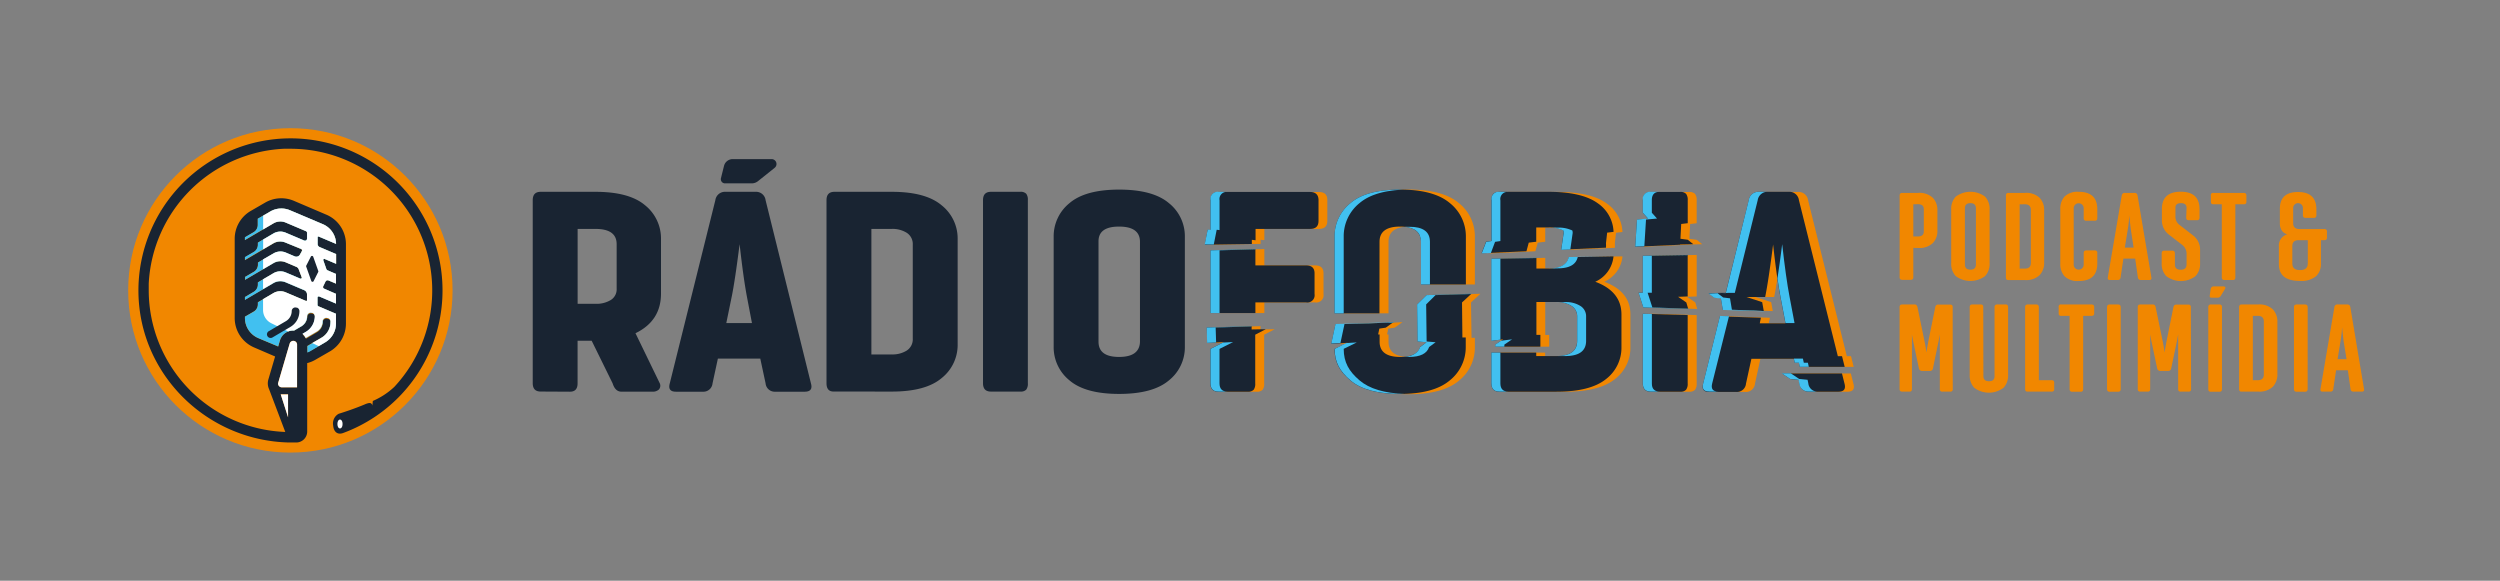 <svg xmlns="http://www.w3.org/2000/svg" viewBox="0 0 597.58 138.82"><rect x="0" y="0" width="597.58" height="138.82" fill="#808080" stroke="none"/><defs><style>.cls-1{fill:#f18700;}.cls-2{fill:#fff;}.cls-3{fill:none;}.cls-4{fill:#192432;}.cls-5{fill:#41c0f0;}</style></defs><title>logo-full_H-pos</title><g id="Layer_2" data-name="Layer 2"><g id="Layer_1-2" data-name="Layer 1"><path class="cls-1" d="M457.34,59.25v7q0,.64-.61.64h-2.05q-.61,0-.61-.64V46.75q0-.64.61-.64h3.8A4.66,4.66,0,0,1,462,47.27a4.19,4.19,0,0,1,1.1,3v4.84a4.14,4.14,0,0,1-1.1,3,4.66,4.66,0,0,1-3.52,1.16Zm0-10.42v7.69h1.13q1.38,0,1.38-1.19V50q0-1.19-1.38-1.19Z"/><path class="cls-1" d="M466.4,50a4.22,4.22,0,0,1,1.09-3,5.87,5.87,0,0,1,7,0,4.22,4.22,0,0,1,1.09,3V63a4.22,4.22,0,0,1-1.09,3,5.87,5.87,0,0,1-7,0,4.22,4.22,0,0,1-1.09-3Zm5.91-.18q0-1.26-1.32-1.26t-1.32,1.26V63.2q0,1.26,1.32,1.26t1.32-1.26Z"/><path class="cls-1" d="M480,66.94q-.52,0-.52-.64V46.75q0-.64.61-.64H484a4.66,4.66,0,0,1,3.52,1.16,4.19,4.19,0,0,1,1.1,3v12.5a4.22,4.22,0,0,1-1.09,3A4.66,4.66,0,0,1,484,66.94Zm2.76-18.1V64.21H484q1.44,0,1.44-1.38V50.21q0-1.38-1.44-1.38Z"/><path class="cls-1" d="M501.32,63q0,4.17-4.44,4.17a4.4,4.4,0,0,1-3.4-1.15,4.32,4.32,0,0,1-1-3V50a4.32,4.32,0,0,1,1-3,4.4,4.4,0,0,1,3.4-1.15q4.44,0,4.44,4.17v2.11q0,.64-.61.64h-2a.57.57,0,0,1-.64-.64V49.78a1.19,1.19,0,0,0-2.39,0V63.26a1.19,1.19,0,0,0,2.39,0V60.47q0-.61.64-.61h2a.54.54,0,0,1,.61.61Z"/><path class="cls-1" d="M510.14,46.11a.69.69,0,0,1,.8.61l3.31,19.6q.09.61-.49.61h-2a.66.66,0,0,1-.74-.61l-.64-4.5h-2.82l-.67,4.5a.64.64,0,0,1-.7.61h-1.87q-.58,0-.49-.61l3.34-19.6a.68.68,0,0,1,.77-.61Zm-.8,8.76q-.15-1.13-.37-3.34a31.47,31.47,0,0,1-.37,3.34l-.7,4.32H510Z"/><path class="cls-1" d="M522.66,49.69q0-1.13-1.35-1.13T520,49.69v1.93a2.45,2.45,0,0,0,.86,2.05l3.31,2.57a4.26,4.26,0,0,1,1.72,3.62V63a4.22,4.22,0,0,1-1.09,3,5.77,5.77,0,0,1-7,0,4.22,4.22,0,0,1-1.09-3V60.59q0-.67.58-.67h2q.58,0,.58.67v2.63q0,1.26,1.38,1.26t1.41-1.26V60.78a2.68,2.68,0,0,0-1-2.21l-3.25-2.51a4.27,4.27,0,0,1-1.65-3.52V50q0-4.17,4.5-4.17t4.5,4.17V52q0,.64-.61.64h-2q-.58,0-.58-.64Z"/><path class="cls-1" d="M536.32,46.11q.64,0,.64.61v1.53q0,.58-.64.58h-2V66.29q0,.64-.55.64h-2.08q-.61,0-.61-.64V48.83h-2q-.61,0-.61-.58V46.72a.51.51,0,0,1,.61-.61Z"/><path class="cls-1" d="M553.64,66a5.48,5.48,0,0,1-3.91,1.15q-5,0-5-4V58.91A2.77,2.77,0,0,1,546.76,56a2.05,2.05,0,0,1-1.33-.9,3.07,3.07,0,0,1-.47-1.73V49.9q0-4,4.35-4T553.69,50v1.44q0,.64-.61.64h-2q-.61,0-.61-.64V49.72a1.16,1.16,0,1,0-2.33,0v3.65q0,1.38,1.53,1.38h5.91q.64,0,.64.61V56.8q0,.61-.64.61h-.8V63A4,4,0,0,1,553.64,66Zm-2-3.08V57.41h-2.17q-1.53,0-1.53,1.41V63q0,1.56,1.84,1.56T551.63,63Z"/><path class="cls-1" d="M466.77,93a.54.54,0,0,1-.61.61h-1.87a.54.54,0,0,1-.61-.61V79.89q-.18,1.1-.31,1.72L462.05,88a.73.73,0,0,1-.8.67h-1.78a.76.76,0,0,1-.8-.67l-1.35-6.4q-.15-.7-.31-1.68V93q0,.61-.58.61H454.7q-.64,0-.64-.61V73.39q0-.61.64-.61h3q.49,0,.64.64l1.65,8q.24,1.07.49,2.82.27-1.75.49-2.82l1.62-8q.15-.61.64-.61h2.91a.54.54,0,0,1,.61.61Z"/><path class="cls-1" d="M474.09,89.87q0,1.26,1.35,1.26t1.32-1.26V73.42q0-.64.61-.64h2.08q.55,0,.55.64V89.69a4.22,4.22,0,0,1-1.09,3,5.82,5.82,0,0,1-7,0,4.22,4.22,0,0,1-1.09-3V73.42q0-.64.61-.64h2.08q.55,0,.55.64Z"/><path class="cls-1" d="M487.35,90.88h3.06q.61,0,.61.58V93a.54.54,0,0,1-.61.61h-5.82q-.52,0-.52-.64V73.42q0-.64.61-.64h2.05q.61,0,.61.64Z"/><path class="cls-1" d="M499.94,72.78q.64,0,.64.61v1.53q0,.58-.64.58h-2V93q0,.64-.55.64h-2.08q-.61,0-.61-.64V75.51h-2q-.61,0-.61-.58V73.39a.51.51,0,0,1,.61-.61Z"/><path class="cls-1" d="M506.92,93q0,.64-.61.64h-2.05q-.61,0-.61-.64V73.42q0-.64.61-.64h2.05q.61,0,.61.64Z"/><path class="cls-1" d="M523.74,93a.54.54,0,0,1-.61.61h-1.87a.54.54,0,0,1-.61-.61V79.89q-.18,1.1-.31,1.72L519,88a.73.73,0,0,1-.8.67h-1.78a.76.76,0,0,1-.8-.67l-1.35-6.4q-.15-.7-.31-1.68V93q0,.61-.58.61h-1.75q-.64,0-.64-.61V73.39q0-.61.64-.61h3c.33,0,.54.21.64.64l1.65,8q.24,1.07.49,2.82.28-1.75.49-2.82l1.62-8q.15-.61.64-.61h2.91a.54.54,0,0,1,.61.61Z"/><path class="cls-1" d="M531.12,93q0,.64-.61.64h-2.05q-.61,0-.61-.64V73.42q0-.64.61-.64h2.05q.61,0,.61.64Zm-.31-22.24a.8.8,0,0,1-.7.4h-1.5q-.52,0-.4-.58l.21-1.51a.74.74,0,0,1,.8-.61h2.22c.43,0,.65.23.4.61Z"/><path class="cls-1" d="M535.74,93.61q-.52,0-.52-.64V73.42q0-.64.61-.64h3.92a4.66,4.66,0,0,1,3.52,1.16,4.19,4.19,0,0,1,1.1,3v12.5a4.22,4.22,0,0,1-1.09,3,4.66,4.66,0,0,1-3.54,1.16Zm2.76-18.1V90.88h1.19q1.44,0,1.44-1.38V76.88q0-1.38-1.44-1.38Z"/><path class="cls-1" d="M551.6,93q0,.64-.61.64h-2.05q-.61,0-.61-.64V73.42q0-.64.61-.64H551q.61,0,.61.64Z"/><path class="cls-1" d="M561,72.78a.69.69,0,0,1,.8.61L565.08,93q.09.61-.49.61h-2a.66.66,0,0,1-.74-.61l-.64-4.5H558.4l-.67,4.5a.64.64,0,0,1-.7.61h-1.87q-.58,0-.49-.61L558,73.39a.68.68,0,0,1,.77-.61Zm-.8,8.76q-.15-1.13-.37-3.34a31.47,31.47,0,0,1-.37,3.34l-.7,4.32h2.14Z"/><ellipse class="cls-2" cx="81.27" cy="101.35" rx="0.62" ry="1.07"/><rect class="cls-3" width="597.58" height="138.82"/><path class="cls-1" d="M383.47,67.35a7.42,7.42,0,0,0,4.36-6.07l-10.72.21q-.61,2.71-4.8,2.71h-2.95V61.63l-10.73.21V81.46l2.8-.35-1.85,1.25v.5h10.73V80.06h-.95V72.19h4.77a6.44,6.44,0,0,1,3.58.91,2.86,2.86,0,0,1,1.4,2.53v5.83q0,3.65-5,3.65h-4.77v-.83H358.63v7.35q0,2,1.9,2h13.61q8.14,0,11.86-3a9.42,9.42,0,0,0,3.72-7.68V75.14Q389.71,69.67,383.47,67.35Z"/><path class="cls-1" d="M367.57,58l1.79-.22V54.38h2.87a7.49,7.49,0,0,1,3.59.7,2.93,2.93,0,0,1,.08.61l-.58,4L386,59.23a9.54,9.54,0,0,0,0-1.08l.28-2.51,1.53-.19a8.62,8.62,0,0,0-3.73-6.8q-3.76-2.77-11.9-2.77H360.52q-1.9,0-1.9,2v9.74l-1.27.19-1.07,2.76L367,60.06Z"/><polygon class="cls-1" points="403.26 70.95 405.56 70.86 405.56 60.94 394.83 61.15 394.83 69.97 393.81 69.97 394.95 73.49 405.69 73.85 405.23 72.29 403.26 70.95"/><path class="cls-1" d="M394.83,91.63q0,2,1.9,2h7a1.81,1.81,0,0,0,1.44-.46,2.33,2.33,0,0,0,.39-1.51V75.32L394.83,75Z"/><path class="cls-1" d="M403.75,58.45l3.13-.07-1.31-1.06-1.75-.24.18-3.53,1.56-.19v-5.5a2.34,2.34,0,0,0-.39-1.51,1.83,1.83,0,0,0-1.44-.46h-7q-1.9,0-1.9,2v3l1.24,1.4-2.64.24L393,58.95l10.73-.48Z"/><path class="cls-1" d="M443,91.63l-.59-2.36H428.09l2,1.34,2,.2.18.82a2.18,2.18,0,0,0,2.31,2h7.09Q443.59,93.6,443,91.63Z"/><path class="cls-1" d="M431.15,86.7h1l.21,1h10.73l-.64-2.56h-1l-9.26-37.26a2.28,2.28,0,0,0-2.38-2h-7.15a2.33,2.33,0,0,0-2.46,2L414.66,70h-1.38V70l-2.73.1,1.32,1,1.63.2.45,2.73,9.8.33-.38-2.13L419.65,71l4.43,0q.77-3.72,1.9-12.56.9,8.14,1.75,12.56l1.2,6.29h-6.14l.27-1.34-9.8-.33-4,16.07q-.56,2,1.47,2h6.46a2.18,2.18,0,0,0,2.31-2l1.29-5.92h10.13Z"/><path class="cls-1" d="M331.9,57.81q0-3.65,4.91-3.65t5,3.65V68h10.73V56.62a10.15,10.15,0,0,0-3.82-8.07q-3.82-3.23-11.9-3.23T325,48.55a10.17,10.17,0,0,0-3.79,8.07V74.9H331.9Z"/><path class="cls-1" d="M351.62,72.29l2.24-2.07-10.73.32-2.24,2.22.11,8.86,2.15.19-1.55,1.13q-.77,2.38-4.79,2.38-4.91,0-4.91-3.65V79.95h-.35l.28-1.4,1.54-.23L335.24,77l-3.14.19v0l-10.73.32-1,4.68,3.94-.25-3.13,1.53c0,3.23,1.25,5.38,3.78,7.53s6.48,3.23,11.86,3.23,9.35-1.08,11.9-3.23a10.13,10.13,0,0,0,3.82-8.06v-2.2l-.8,0Z"/><path class="cls-1" d="M314.36,63.44H302.22V59.52l-10.73.32v15h10.73V72.29h12.14a1.74,1.74,0,0,0,2-2V65.27Q316.33,63.44,314.36,63.44Z"/><path class="cls-1" d="M315.27,45.89H293.38q-1.9,0-1.9,2V55l-.67-.08-.71,3.56c2.62-.08,8.85-.1,11.23-.18v-1l.89.11V54.72h13.05q2,0,2-1.9V47.71Q317.24,45.89,315.27,45.89Z"/><path class="cls-1" d="M301.32,78.75l0-.78-10.73.32.11,3.67,4-.2-3.24,1.64v8.23q0,2,1.9,2h7a1.83,1.83,0,0,0,1.44-.46,2.33,2.33,0,0,0,.38-1.51V80l2.52-1.31Z"/><path class="cls-4" d="M381.32,67.35a7.42,7.42,0,0,0,4.36-6.07L375,61.48q-.61,2.71-4.8,2.71h-2.95V61.63l-10.73.21V81.46l2.8-.35-1.85,1.25v.5h10.73V80.05h-.95V72.19H372a6.44,6.44,0,0,1,3.58.91,2.86,2.86,0,0,1,1.4,2.53v5.83q0,3.65-5,3.65h-4.77v-.83H356.48v7.35q0,2,1.9,2H372q8.14,0,11.86-3a9.42,9.42,0,0,0,3.72-7.68V75.14Q387.56,69.66,381.32,67.35Z"/><path class="cls-4" d="M365.42,58l1.79-.22V54.37h2.87a7.49,7.49,0,0,1,3.59.7,2.93,2.93,0,0,1,.08.61l-.58,4,10.71-.48a9.54,9.54,0,0,0,0-1.08l.28-2.51,1.53-.19a8.62,8.62,0,0,0-3.73-6.8q-3.76-2.77-11.9-2.77H358.38q-1.9,0-1.9,2v9.74l-1.27.19-1.07,2.76,10.73-.48Z"/><polygon class="cls-4" points="401.11 70.95 403.41 70.86 403.41 60.94 392.68 61.15 392.68 69.96 391.67 69.96 392.81 73.49 403.54 73.84 403.08 72.29 401.11 70.95"/><path class="cls-4" d="M392.68,91.63q0,2,1.9,2h7a1.81,1.81,0,0,0,1.44-.46,2.33,2.33,0,0,0,.39-1.51V75.31L392.68,75Z"/><path class="cls-4" d="M401.61,58.44l3.13-.07-1.31-1.06-1.75-.24.18-3.53,1.56-.19v-5.5a2.34,2.34,0,0,0-.39-1.51,1.83,1.83,0,0,0-1.44-.46h-7q-1.9,0-1.9,2v3l1.24,1.4-2.64.24-.41,6.46,10.73-.48Z"/><path class="cls-4" d="M440.88,91.63l-.59-2.36H425.95l2,1.34,2,.2.18.82a2.18,2.18,0,0,0,2.31,2h7.09Q441.44,93.59,440.88,91.63Z"/><path class="cls-4" d="M429,86.7h1l.21,1h10.73l-.64-2.56h-1L430,47.85a2.28,2.28,0,0,0-2.38-2h-7.15a2.33,2.33,0,0,0-2.46,2L412.51,70h-1.38V70l-2.73.1,1.32,1,1.63.2.45,2.73,9.8.33-.38-2.13L417.5,71l4.43,0q.77-3.72,1.9-12.56.9,8.14,1.75,12.56l1.2,6.29h-6.14l.27-1.34-9.8-.33-4,16.07q-.56,2,1.47,2h6.46a2.18,2.18,0,0,0,2.31-2l1.29-5.92h10.13Z"/><path class="cls-4" d="M329.75,57.81q0-3.65,4.91-3.65t5,3.65V68h10.73V56.62a10.15,10.15,0,0,0-3.82-8.07q-3.82-3.23-11.9-3.23t-11.86,3.23A10.17,10.17,0,0,0,319,56.62V74.9h10.73Z"/><path class="cls-4" d="M349.47,72.29l2.24-2.07L341,70.54l-2.24,2.22.11,8.86,2.15.19-1.55,1.13q-.77,2.38-4.79,2.38-4.91,0-4.91-3.65V79.95h-.35l.28-1.4,1.54-.23L333.09,77l-3.14.19v0l-10.73.32-1,4.68,3.94-.25L319,83.4c0,3.23,1.25,5.38,3.78,7.53s6.48,3.23,11.86,3.23,9.35-1.08,11.9-3.23a10.13,10.13,0,0,0,3.82-8.06v-2.2l-.8,0Z"/><path class="cls-4" d="M312.22,63.44H300.08V59.52l-10.73.32v15h10.73V72.29h12.14a1.74,1.74,0,0,0,2-2V65.27Q314.18,63.44,312.22,63.44Z"/><path class="cls-4" d="M313.13,45.88H291.24q-1.9,0-1.9,2V55l-.67-.08L288,58.5c2.62-.08,8.85-.11,11.23-.18v-1l.89.11V54.72h13.05q2,0,2-1.9V47.7Q315.09,45.89,313.13,45.88Z"/><path class="cls-4" d="M299.18,78.75l0-.78-10.73.32.11,3.67,4-.2-3.24,1.64v8.23q0,2,1.9,2h7a1.83,1.83,0,0,0,1.44-.46,2.33,2.33,0,0,0,.38-1.51V80l2.52-1.31Z"/><path class="cls-4" d="M129.23,93.59q-1.89,0-1.89-2V47.85q0-2,1.89-2h13.12q8.07,0,11.86,3.23A10.17,10.17,0,0,1,158,57.18v13q0,6.52-6.1,9.47l5.82,12a1.38,1.38,0,0,1-.21,1.44,2.13,2.13,0,0,1-1.61.53h-7.37q-1.47,0-2.1-2l-5-10.17h-3.37V91.63q0,2-1.82,2Zm8.84-38.87v17.9h4.28a6.59,6.59,0,0,0,3.65-.91A3,3,0,0,0,147.4,69V58.37q0-3.65-5.05-3.65Z"/><path class="cls-4" d="M199.24,93.59q-1.68,0-1.68-2V47.85q0-2,1.89-2h13.75q8.07,0,11.89,3.23a10.13,10.13,0,0,1,3.82,8.07V82.3a10.13,10.13,0,0,1-3.82,8.07q-3.82,3.23-11.89,3.23Zm9.05-38.87v30h4.84a6.4,6.4,0,0,0,3.65-.95,3.2,3.2,0,0,0,1.4-2.84V58.51a3.2,3.2,0,0,0-1.4-2.84,6.4,6.4,0,0,0-3.65-.95Z"/><path class="cls-4" d="M245.69,91.63a2.34,2.34,0,0,1-.39,1.51,1.82,1.82,0,0,1-1.44.46h-7q-1.89,0-1.89-2V47.85q0-2,1.89-2h7a1.82,1.82,0,0,1,1.44.46,2.34,2.34,0,0,1,.39,1.51Z"/><path class="cls-4" d="M251.86,56.62a10.17,10.17,0,0,1,3.79-8.07q3.79-3.23,11.86-3.23t11.89,3.23a10.13,10.13,0,0,1,3.82,8.07V82.86a10.13,10.13,0,0,1-3.82,8.07q-3.82,3.23-11.89,3.23t-11.86-3.23a10.17,10.17,0,0,1-3.79-8.07Zm20.63,1.19q0-3.65-5-3.65t-4.91,3.65V81.67q0,3.65,4.91,3.65t5-3.65Z"/><path class="cls-4" d="M193.84,91.63,183,47.85a2.28,2.28,0,0,0-2.39-2h-7.16a2.32,2.32,0,0,0-2.46,2L160.1,91.63q-.56,2,1.47,2H168a2.19,2.19,0,0,0,2.32-2l1.28-5.92h10.13L183,91.63a2.19,2.19,0,0,0,2.32,2h7.09Q194.41,93.59,193.84,91.63ZM173.61,77.22l1.29-6.29q.77-3.72,1.89-12.56.91,8.14,1.75,12.56l1.2,6.29Z"/><path class="cls-4" d="M173.36,43.83h6.33a2.38,2.38,0,0,0,1.47-.51l4-3.2a1.17,1.17,0,0,0-.73-2.09h-9.29a2.15,2.15,0,0,0-2.08,1.63l-.73,2.93A1,1,0,0,0,173.36,43.83Z"/><polygon class="cls-5" points="367.22 61.63 367.22 61.68 358.64 61.84 358.64 81.19 356.48 81.47 356.48 61.84 367.22 61.63"/><path class="cls-5" d="M385.68,61.28a.08.08,0,0,1,0,0l-8.55.16q-.6,2.7-4.8,2.71h-2.16q4.2,0,4.8-2.71Z"/><path class="cls-5" d="M360.54,93.6h-2.16c-1.26,0-1.89-.66-1.89-2V84.28h2.15v7.35C358.64,92.94,359.27,93.6,360.54,93.6Z"/><polygon class="cls-5" points="361.44 81.11 359.59 82.37 359.59 82.87 357.43 82.87 357.43 82.37 358.79 81.45 361.44 81.11"/><path class="cls-5" d="M379.13,75.63v5.83c0,2.43-1.66,3.65-5,3.65H372q5,0,5-3.65V75.63a2.88,2.88,0,0,0-1.4-2.53A6.45,6.45,0,0,0,372,72.2h2.15a6.46,6.46,0,0,1,3.58.91A2.88,2.88,0,0,1,379.13,75.63Z"/><path class="cls-5" d="M360.54,45.88a1.71,1.71,0,0,0-1.9,2v9.74l-1.27.19-1,2.66-2.2.1,1.07-2.76,1.28-.19V47.85a1.71,1.71,0,0,1,1.89-2Z"/><path class="cls-5" d="M375.92,55.69l-.56,3.93-2.18.1.59-4a3.36,3.36,0,0,0-.08-.62,7.62,7.62,0,0,0-3.59-.69h2.16a7.55,7.55,0,0,1,3.58.69A2.3,2.3,0,0,1,375.92,55.69Z"/><polygon class="cls-5" points="403.54 73.85 392.81 73.49 391.67 69.97 392.68 69.97 392.68 61.15 403.42 60.95 403.42 60.99 394.84 61.15 394.84 69.97 393.83 69.97 394.97 73.49 403.52 73.78 403.54 73.85"/><path class="cls-5" d="M396.74,93.6h-2.16c-1.26,0-1.89-.66-1.89-2V75l2.16.07v16.6C394.84,92.94,395.47,93.6,396.74,93.6Z"/><path class="cls-5" d="M394.84,50.85l1.24,1.39-2.63.24-.4,6.36-2.17.1.41-6.46,2.64-.24-1.25-1.39v-3a1.71,1.71,0,0,1,1.89-2h2.16c-1.27,0-1.89.66-1.89,2Z"/><path class="cls-5" d="M434.54,93.6h-2.15a2.2,2.2,0,0,1-2.32-2l-.17-.82-2-.2-2-1.34h2.16l2,1.34,2,.2.18.82A2.19,2.19,0,0,0,434.54,93.6Z"/><path class="cls-5" d="M410.77,93.6H408.6c-1.36,0-1.85-.66-1.47-2l4-16.08,2.15.07-4,16C408.92,92.94,409.41,93.6,410.77,93.6Z"/><path class="cls-5" d="M421.6,74.35v.07l-9.79-.33-.45-2.72-1.63-.2-1.32-1,2.73-.11v0h1.38L418,47.85a2.33,2.33,0,0,1,2.45-2h2.16a2.34,2.34,0,0,0-2.46,2L414.68,70H413.3v0l-2.73.11,1.33,1,1.63.2.45,2.72Z"/><path class="cls-5" d="M428.95,77.23h-2.16l-1.2-6.29c-.24-1.25-.48-2.72-.72-4.41.34-2.2.72-4.92,1.13-8.16q.91,8.15,1.76,12.56Z"/><polygon class="cls-5" points="432.36 87.67 430.2 87.67 429.99 86.7 429 86.7 428.79 85.71 430.95 85.71 431.17 86.7 432.14 86.7 432.36 87.67"/><path class="cls-5" d="M335.75,45.33q-7.25.22-10.78,3.22a10.15,10.15,0,0,0-3.78,8.06V74.89H319V56.62a10.16,10.16,0,0,1,3.79-8.06q3.77-3.23,11.86-3.23Z"/><path class="cls-5" d="M341.8,57.81V68h-2.15V57.81c0-2.15-1.29-3.35-3.89-3.6.33,0,.69,0,1.07,0Q341.81,54.17,341.8,57.81Z"/><path class="cls-5" d="M335.75,94.15h-1.08q-8.08,0-11.86-3.22c-2.53-2.15-3.78-4.31-3.78-7.53L321.84,82l2.48-.15-3.13,1.53c0,3.22,1.25,5.38,3.77,7.53Q328.5,93.93,335.75,94.15Z"/><polygon class="cls-5" points="333.1 76.96 332.9 77.1 332.11 77.15 332.12 77.12 321.38 77.44 320.41 81.98 318.22 82.12 319.23 77.44 329.95 77.12 329.95 77.15 333.1 76.96"/><path class="cls-5" d="M343.14,70.54l-2.24,2.22.11,8.86,2.15.19-1.55,1.13c-.52,1.58-2.11,2.38-4.8,2.38-.38,0-.74,0-1.08,0,2-.2,3.27-1,3.71-2.34L341,81.81l-2.15-.19-.11-8.86L341,70.54l10.73-.32-.07.06Z"/><path class="cls-5" d="M300.08,59.52v.07l-8.57.25v15h-2.16v-15Z"/><path class="cls-5" d="M293.4,45.88a1.71,1.71,0,0,0-1.89,2V55l-.68-.08-.7,3.52c-.85,0-1.59,0-2.17,0l.72-3.57.67.08V47.85a1.71,1.71,0,0,1,1.9-2Z"/><polygon class="cls-5" points="299.15 78.03 290.58 78.29 290.69 81.85 288.54 81.96 288.43 78.29 299.15 77.97 299.15 78.03"/><path class="cls-5" d="M293.4,93.6h-2.15c-1.27,0-1.9-.66-1.9-2V83.4l3-1.52,2.4-.12L291.5,83.4v8.23C291.5,92.94,292.14,93.6,293.4,93.6Z"/><circle class="cls-1" cx="69.41" cy="69.41" r="38.77"/><path class="cls-4" d="M69.43,33.07a36.38,36.38,0,0,0-36.34,36.7c.19,19.75,16.37,35.57,36,36h1.62a2.63,2.63,0,0,0,2.72-2.53V95h0V86.79a7.52,7.52,0,0,0,2-.82l3.47-2a7.71,7.71,0,0,0,3.79-6.62V58.38a7.65,7.65,0,0,0-4.67-7.06L70.24,48a7.7,7.7,0,0,0-6.88.44l-3.46,2a7.7,7.7,0,0,0-3.8,6.63V76a7.66,7.66,0,0,0,4.66,7.06l5,2.15-1.62,5.52A3.29,3.29,0,0,0,64.31,93h0l3.88,10.25A33.93,33.93,0,0,1,35.55,69.41c0-.54,0-1.08,0-1.62A34,34,0,0,1,67.81,35.56c.54,0,1.08,0,1.62,0a33.86,33.86,0,0,1,24.84,56.9,17.61,17.61,0,0,1-5.15,3.38L89,97a.68.68,0,0,0-.31-.57c-.37-.31-1.53.25-1.53.25h0c-2.4,1-4.77,1.79-6.19,2.22a2.63,2.63,0,0,0-1.33,2.83c.12,1.45,1,2.27,2.36,1.78A36.34,36.34,0,0,0,69.43,33.07ZM61.72,80.81A5.22,5.22,0,0,1,58.55,76v-.3l2.09-1.22a2,2,0,0,0,1-1.75v-.48l3.72-2.18a3.24,3.24,0,0,1,2.92-.19l4.85,2.06a.19.19,0,0,0,.26-.17V70.36a1.1,1.1,0,0,0-.68-1l-4.43-1.88a3.26,3.26,0,0,0-2.92.19l-6.81,4V71l2.09-1.22a2,2,0,0,0,1-1.75V67.5l3.72-2.18a3.24,3.24,0,0,1,2.92-.19l3.49,1.48a.26.26,0,0,0,.35-.33l-.73-1.93a1,1,0,0,0-.52-.54l-2.58-1.1a3.24,3.24,0,0,0-2.92.19l-6.81,4v-.69L60.64,65a2,2,0,0,0,1-1.75v-.48l3.72-2.18a3.26,3.26,0,0,1,2.92-.19l2.16.92a1,1,0,0,0,1.22-.43l.47-.85a.36.36,0,0,0-.17-.5L68.28,58a3.24,3.24,0,0,0-2.92.19l-6.81,4v-.69l2.09-1.22a2,2,0,0,0,1-1.75V58l3.72-2.18a3.26,3.26,0,0,1,2.92-.19l4.43,1.88a.49.49,0,0,0,.68-.45V55.64a.42.42,0,0,0-.25-.38L68.28,53.2a3.26,3.26,0,0,0-2.92.19l-6.81,4v-.29c0-.13,0-.25,0-.37l2.07-1.21a2,2,0,0,0,1-1.75V52.28h0l3-1.73a5.25,5.25,0,0,1,4.68-.3l7.86,3.33a5.19,5.19,0,0,1,3.18,4.72l-4.15-1.76a.19.19,0,0,0-.26.17v1.62a.8.8,0,0,0,.49.73l3.93,1.67v2.33L77.58,61.9a.25.25,0,0,0-.33.31L78,64.29a.57.57,0,0,0,.31.33l2,.86v2.33l-1.79-.76a.56.56,0,0,0-.71.26l-.55,1.13a.43.43,0,0,0,.22.58l2.83,1.2v2.33l-4-1.7a.31.31,0,0,0-.42.28v1.71a.4.4,0,0,0,.25.36L80.31,75v2.32a5.24,5.24,0,0,1-2.57,4.5l-3.47,2a5.35,5.35,0,0,1-.79.38V82.68l3.39-2A4.33,4.33,0,0,0,79,77a.86.86,0,0,0-.54-.8l-.11,0a.87.87,0,0,0-1.19.8,2.81,2.81,0,0,1-1.38,2.41l-2.65,1.55a3.29,3.29,0,0,0-.78-1l.81-.48a4.33,4.33,0,0,0,2.13-3.72.86.86,0,0,0-.54-.8l-.11,0a.87.87,0,0,0-1.19.8A2.81,2.81,0,0,1,72.06,78l-1.71,1h-.22a3.35,3.35,0,0,0-3.22,2.4l-.42,1.43Zm4.94,11.41a.87.87,0,0,1-.14-.79l1.54-5.25.7-2.37.5-1.71a.9.9,0,0,1,1.76.26V92.58H67.38A.87.87,0,0,1,66.67,92.22ZM67.35,95l-.25-.76h1.76v5.47Z"/><path class="cls-5" d="M77.74,81.82a5.24,5.24,0,0,0,2.57-4.5V75l-4.17-1.77a.4.4,0,0,1-.25-.36V71.15a.31.31,0,0,1,.42-.28l4,1.7V70.24L77.48,69a.43.43,0,0,1-.22-.58l.55-1.13a.56.56,0,0,1,.71-.26l1.79.76V65.48l-2-.86a.57.57,0,0,1-.31-.33l-.72-2.08a.25.25,0,0,1,.33-.31l2.73,1.16V60.73l-3.93-1.67a.8.8,0,0,1-.49-.73V56.71a.19.19,0,0,1,.26-.17l4.15,1.76a5.19,5.19,0,0,0-3.18-4.72l-7.86-3.33a5.25,5.25,0,0,0-4.68.3l-3,1.73h0v1.47a2,2,0,0,1-1,1.75l-2.07,1.21c0,.12,0,.25,0,.37v.29l6.81-4a3.26,3.26,0,0,1,2.92-.19l4.85,2.06a.42.42,0,0,1,.26.38v1.41a.49.49,0,0,1-.68.45l-4.43-1.88a3.26,3.26,0,0,0-2.92.19L61.64,58v.47a2,2,0,0,1-1,1.75l-2.09,1.22v.69l6.81-4A3.24,3.24,0,0,1,68.28,58L72,59.51a.36.36,0,0,1,.17.5l-.47.85a1,1,0,0,1-1.22.43l-2.16-.92a3.26,3.26,0,0,0-2.92.19l-3.72,2.18v.48a2,2,0,0,1-1,1.75l-2.09,1.22v.69l6.81-4a3.24,3.24,0,0,1,2.92-.19l2.58,1.1a1,1,0,0,1,.52.54l.73,1.93a.26.26,0,0,1-.35.33l-3.49-1.48a3.24,3.24,0,0,0-2.92.19L61.64,67.5V68a2,2,0,0,1-1,1.75L58.55,71v.69l6.81-4a3.26,3.26,0,0,1,2.92-.19l4.43,1.88a1.1,1.1,0,0,1,.68,1v1.41a.19.19,0,0,1-.26.17l-4.85-2.06a3.24,3.24,0,0,0-2.92.19l-3.72,2.18v.48a2,2,0,0,1-1,1.75L58.55,75.7V76a5.22,5.22,0,0,0,3.17,4.81l4.77,2,.42-1.43A3.35,3.35,0,0,1,70.13,79h.22l1.71-1a2.81,2.81,0,0,0,1.38-2.41.87.87,0,0,1,1.19-.8l.11,0a.86.86,0,0,1,.54.8,4.33,4.33,0,0,1-2.13,3.72l-.81.48a3.29,3.29,0,0,1,.78,1l2.65-1.55a2.81,2.81,0,0,0,1.38-2.41.87.87,0,0,1,1.19-.8l.11,0A.86.86,0,0,1,79,77a4.33,4.33,0,0,1-2.13,3.72l-3.39,2v1.55a5.35,5.35,0,0,0,.79-.38Z"/><path class="cls-2" d="M80.31,77.31V75l-4.17-1.77a.4.4,0,0,1-.25-.36V71.15a.31.31,0,0,1,.42-.28l4,1.7V70.24L77.48,69a.43.43,0,0,1-.22-.58l.55-1.13a.56.56,0,0,1,.71-.26l1.79.76V65.48l-2-.86a.57.57,0,0,1-.31-.33l-.72-2.08a.25.25,0,0,1,.33-.31l2.73,1.16V60.73l-3.93-1.67a.8.8,0,0,1-.49-.73V56.71a.19.19,0,0,1,.26-.17l4.15,1.76a5.19,5.19,0,0,0-3.18-4.72l-7.86-3.33a5.25,5.25,0,0,0-4.68.3l-1.71,1v3.29l2.47-1.45a3.26,3.26,0,0,1,2.92-.19l4.85,2.06a.42.42,0,0,1,.26.38v1.41a.49.49,0,0,1-.68.45l-4.43-1.88a3.26,3.26,0,0,0-2.92.19l-2.47,1.45v2.33l2.47-1.45A3.24,3.24,0,0,1,68.28,58L72,59.51a.36.36,0,0,1,.17.5l-.47.85a1,1,0,0,1-1.22.43l-2.16-.92a3.26,3.26,0,0,0-2.92.19L62.89,62v2.34l2.47-1.45a3.24,3.24,0,0,1,2.92-.19l2.58,1.1a1,1,0,0,1,.52.54l.73,1.93a.26.26,0,0,1-.35.33l-3.49-1.48a3.24,3.24,0,0,0-2.92.19l-2.47,1.45V69.1l2.47-1.45a3.26,3.26,0,0,1,2.92-.19l4.43,1.88a1.1,1.1,0,0,1,.68,1v1.41a.19.19,0,0,1-.26.17l-4.85-2.06a3.24,3.24,0,0,0-2.92.19l-2.47,1.45v2.59a3.54,3.54,0,0,0,2,3.19l4,1.95a3.34,3.34,0,0,1,1.2-.23h.22l1.71-1a2.81,2.81,0,0,0,1.38-2.41.87.87,0,0,1,1.19-.8l.11,0a.86.86,0,0,1,.54.8,4.33,4.33,0,0,1-2.13,3.72l-.81.48a3.29,3.29,0,0,1,.78,1l2.65-1.55a2.81,2.81,0,0,0,1.38-2.41.87.87,0,0,1,1.19-.8l.11,0A.86.86,0,0,1,79,77a4.33,4.33,0,0,1-2.13,3.72L74.63,82l1.54.74,1.57-.92A5.24,5.24,0,0,0,80.31,77.31Z"/><path class="cls-4" d="M75,67.13,76.07,65a.31.31,0,0,0,0-.25l-1.2-3.38a.31.31,0,0,0-.58,0l-1.09,2.13a.31.31,0,0,0,0,.25l1.2,3.38A.31.31,0,0,0,75,67.13Z"/><path class="cls-4" d="M71.57,74.35a.87.87,0,0,0-.54-.8l-.11,0a.87.87,0,0,0-1.19.8,2.8,2.8,0,0,1-1.38,2.41l-4.13,2.42a.87.87,0,0,0,.88,1.5l4.35-2.56A4.34,4.34,0,0,0,71.57,74.35Z"/><ellipse class="cls-2" cx="81.27" cy="101.35" rx="0.62" ry="1.07"/><polygon class="cls-2" points="68.85 99.74 67.34 95.02 67.1 94.28 68.85 94.28 68.85 99.74"/><path class="cls-2" d="M71,92.59H67.37a.9.9,0,0,1-.74-.37.82.82,0,0,1-.12-.77l1.54-5.27.68-2.34.52-1.73a.9.9,0,0,1,1.76.28Z"/></g></g></svg>